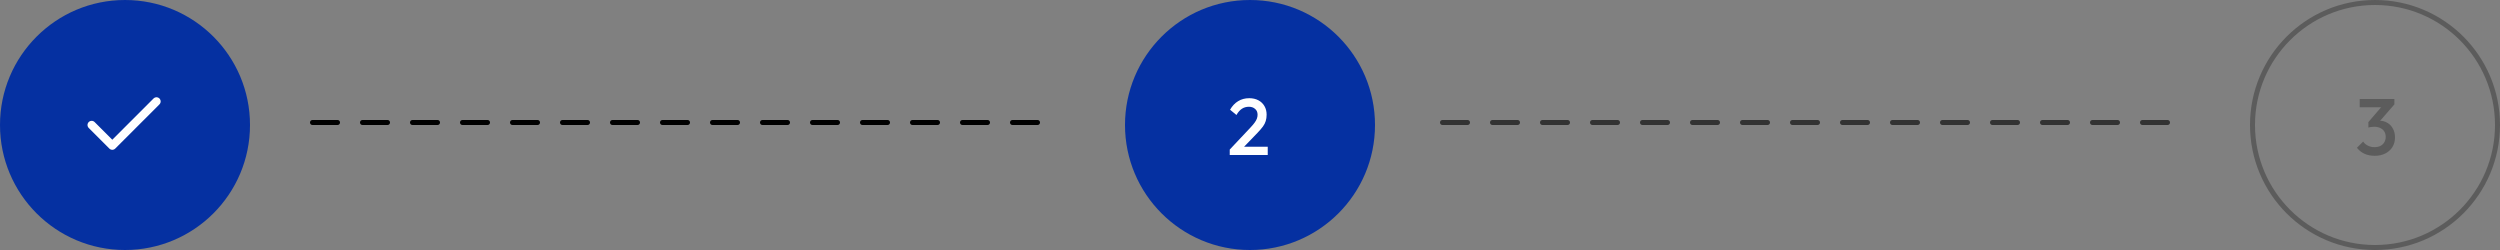 <svg width="500" height="50" viewBox="0 0 500 50" fill="none" xmlns="http://www.w3.org/2000/svg">
<rect x="0" y="0" width="500" height="50" fill="#808080" stroke="none"/>
<circle cx="250" cy="25" r="25" fill="#0530A1"/>
<path d="M245.948 29.912L250.076 25.528C250.417 25.165 250.695 24.84 250.908 24.552C251.121 24.264 251.276 23.992 251.372 23.736C251.468 23.48 251.516 23.219 251.516 22.952C251.516 22.451 251.351 22.061 251.02 21.784C250.7 21.496 250.289 21.352 249.788 21.352C249.255 21.352 248.785 21.485 248.38 21.752C247.975 22.019 247.612 22.435 247.292 23L246.012 21.944C246.449 21.187 246.988 20.616 247.628 20.232C248.268 19.837 249.009 19.64 249.852 19.64C250.545 19.64 251.153 19.779 251.676 20.056C252.199 20.333 252.604 20.723 252.892 21.224C253.18 21.715 253.324 22.285 253.324 22.936C253.324 23.405 253.265 23.827 253.148 24.2C253.041 24.563 252.855 24.931 252.588 25.304C252.321 25.667 251.953 26.093 251.484 26.584L248.316 29.864L245.948 29.912ZM245.948 31V29.912L247.532 29.352H253.548V31H245.948Z" fill="white"/>
<line x1="62.5" y1="24.5" x2="211.5" y2="24.5" stroke="black" stroke-linecap="round" stroke-dasharray="5 5"/>
<line opacity="0.6" x1="288.5" y1="24.5" x2="437.5" y2="24.5" stroke="black" stroke-linecap="round" stroke-dasharray="5 5"/>
<circle cx="475" cy="25" r="24.5" stroke="#4D4D4D" stroke-opacity="0.7"/>
<path d="M474.936 31.16C474.189 31.16 473.512 31.027 472.904 30.76C472.307 30.483 471.8 30.083 471.384 29.56L472.632 28.312C472.856 28.653 473.171 28.925 473.576 29.128C473.981 29.331 474.424 29.432 474.904 29.432C475.363 29.432 475.757 29.347 476.088 29.176C476.419 29.005 476.675 28.765 476.856 28.456C477.048 28.147 477.144 27.789 477.144 27.384C477.144 26.957 477.048 26.595 476.856 26.296C476.675 25.997 476.408 25.768 476.056 25.608C475.715 25.437 475.299 25.352 474.808 25.352C474.616 25.352 474.419 25.368 474.216 25.4C474.013 25.421 473.832 25.459 473.672 25.512L474.488 24.456C474.712 24.371 474.947 24.301 475.192 24.248C475.448 24.184 475.693 24.152 475.928 24.152C476.504 24.152 477.021 24.291 477.48 24.568C477.949 24.845 478.317 25.235 478.584 25.736C478.861 26.227 479 26.808 479 27.48C479 28.205 478.829 28.845 478.488 29.4C478.147 29.955 477.672 30.387 477.064 30.696C476.456 31.005 475.747 31.16 474.936 31.16ZM473.672 25.512V24.424L476.664 20.936L478.872 20.888L475.752 24.472L473.672 25.512ZM471.944 21.448V19.8H478.872V20.888L477.288 21.448H471.944Z" fill="#4D4D4D" fill-opacity="0.7"/>
<circle cx="25" cy="25" r="25" fill="#0530A1"/>
<path d="M18.334 25L22.459 29.125L31.298 20.286" stroke="white" stroke-width="1.667" stroke-linecap="round" stroke-linejoin="round"/>
</svg>
